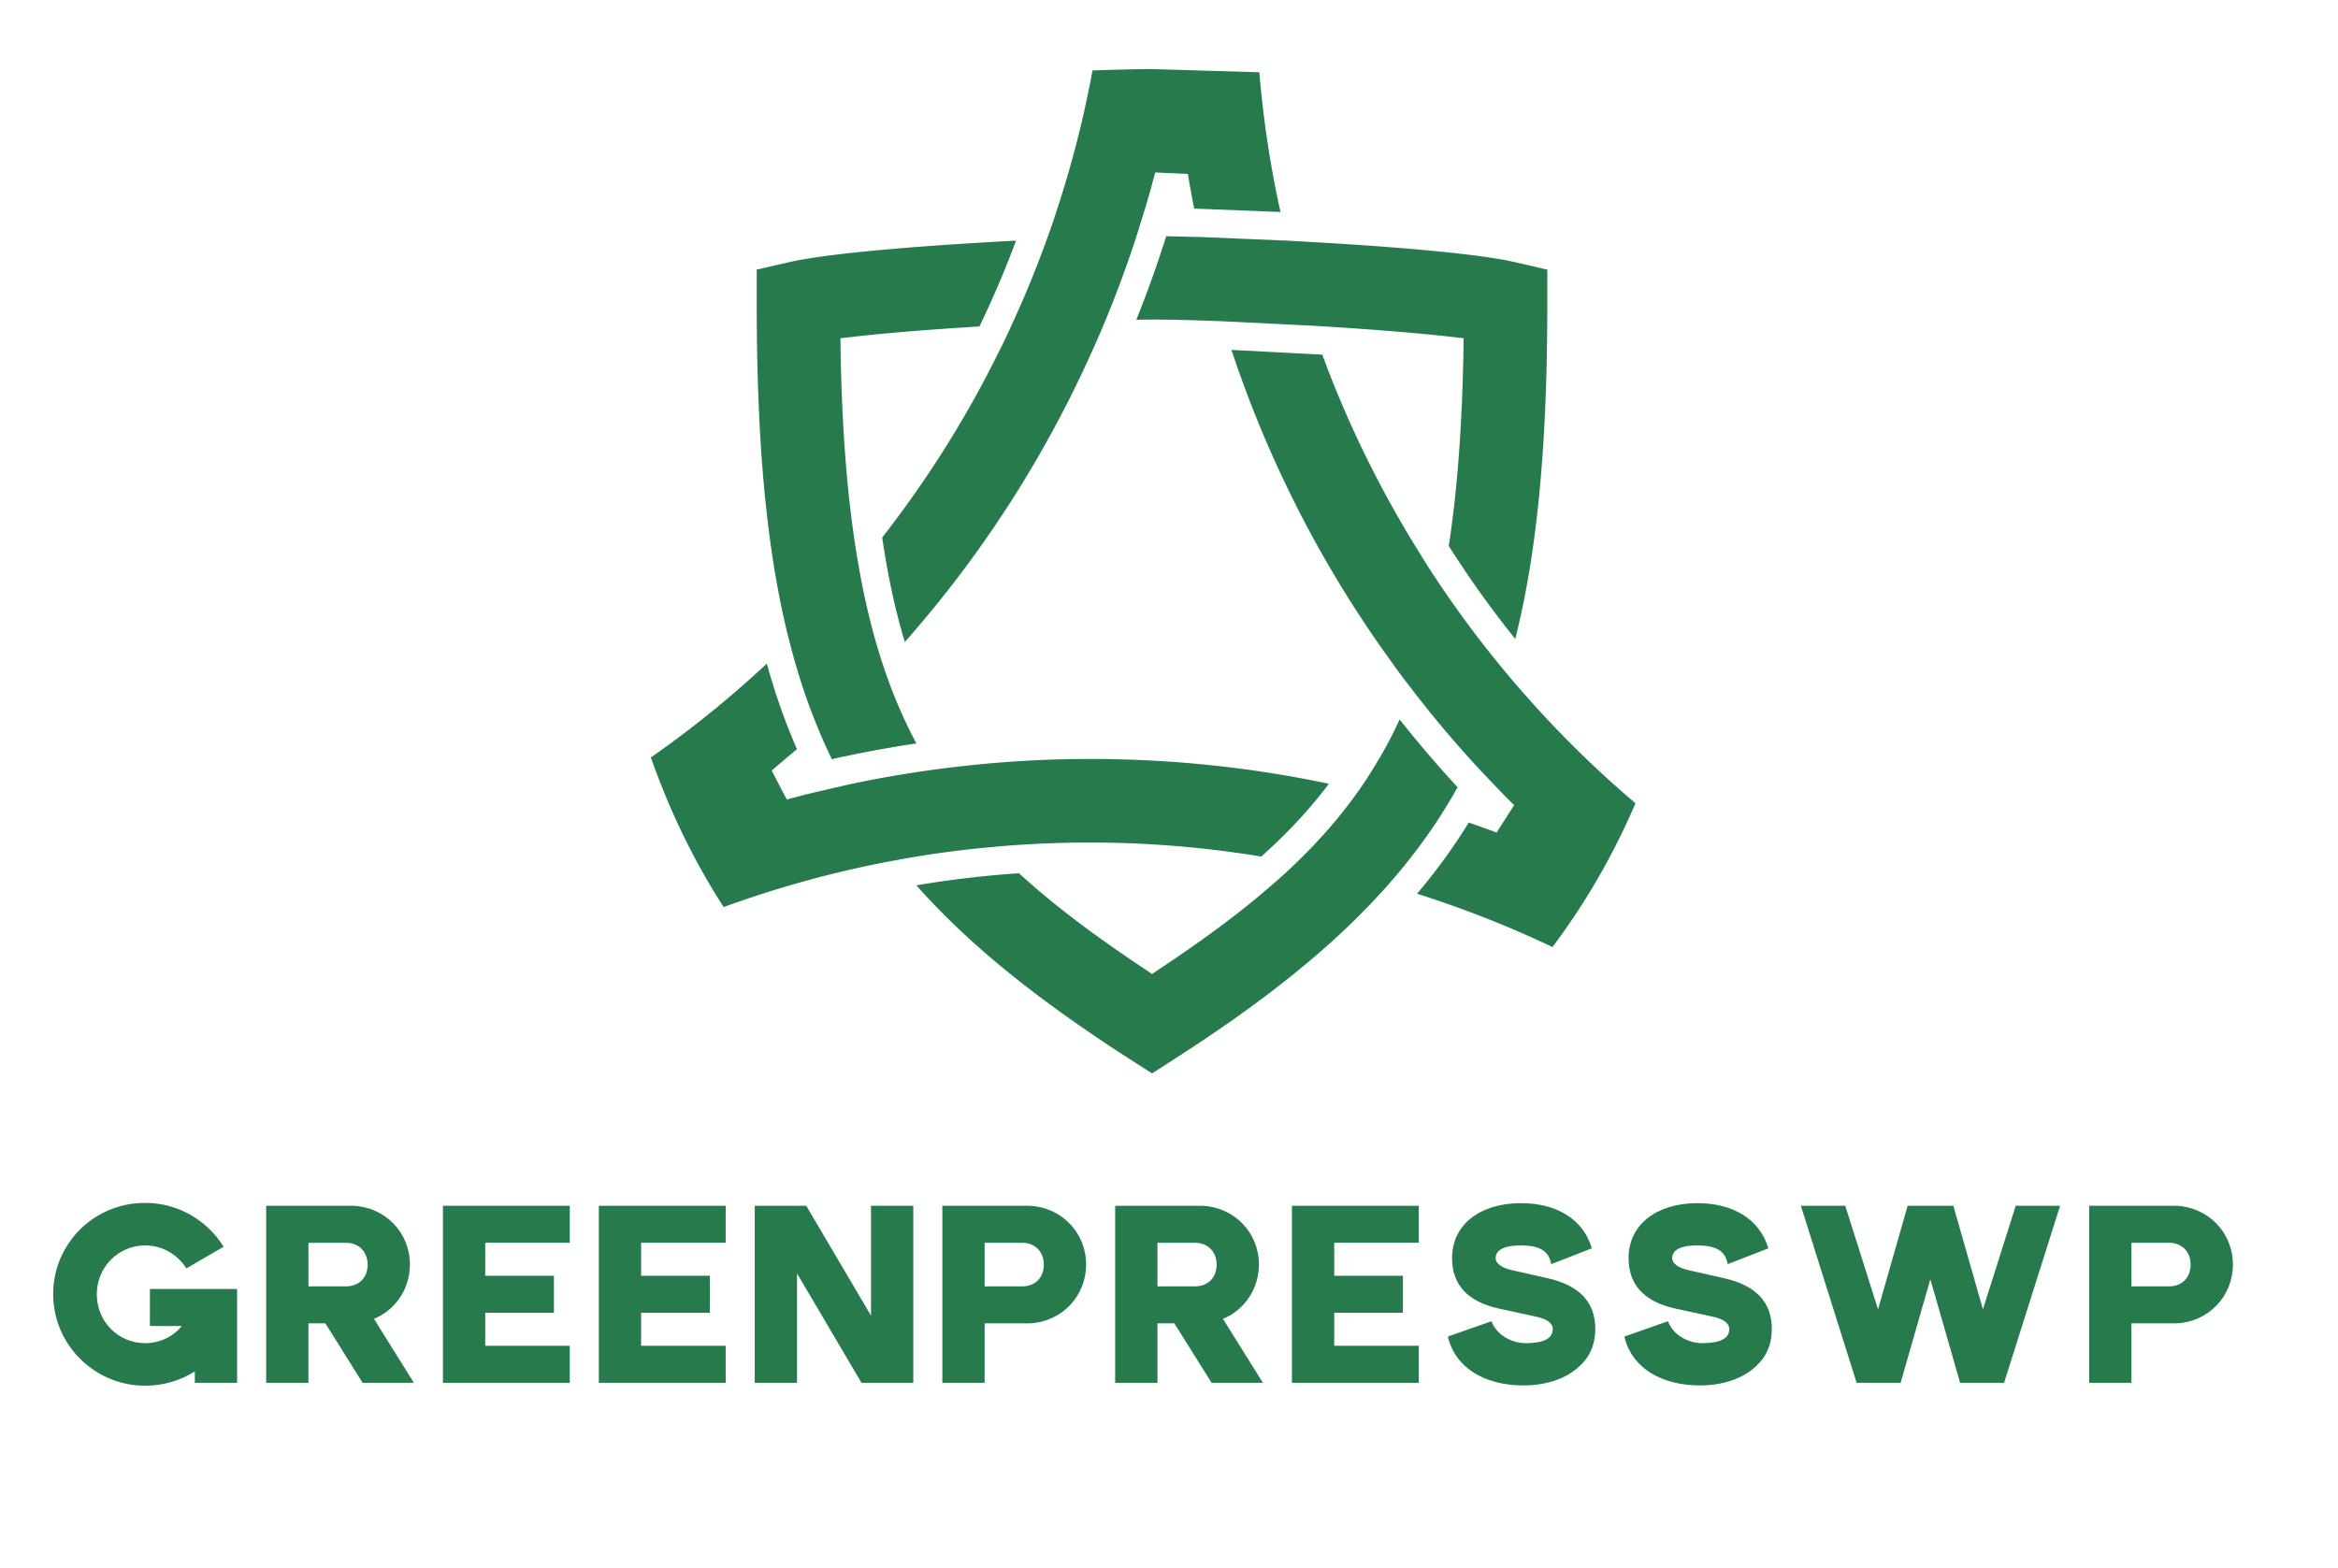 <svg xmlns="http://www.w3.org/2000/svg" viewBox="141.312 153.6 1019.904 684.032" width="1019.904" height="684.032" xmlns:v="https://vecta.io/nano"><path paint-order="stroke" d="M0 0h1280v1024H0z" fill="#fff" fill-opacity="0"/><g paint-order="stroke" fill="#277a4b"><path d="M485.594 267.978l-14.18 3.26v14.526c0 52.956 3.164 96.479 10.967 133.585h0c1.039 4.885 2.129 9.679 3.363 14.322h0c3.455 13.633 7.656 26.332 12.648 38.291h0c1.676 4.045 3.455 7.994 5.329 11.905h0c.153.348.298.691.449.983h0c12.251-2.762 24.503-5.035 36.904-6.861h0c-3.556-6.623-6.769-13.588-9.733-20.945h0c-1.681-4.207-3.26-8.548-4.743-13h0c-4.348-13.085-7.902-27.362-10.669-43.22h0c-.94-5.338-1.831-10.824-2.571-16.507h0c-3.063-22.376-4.793-47.672-5.336-76.521h0l-.099-6.617 6.57-.747c14.972-1.678 34.483-3.208 54.098-4.393h0c5.878-12.255 11.214-24.75 15.957-37.447h0c-37.645 1.972-80.827 5.239-98.954 9.388m255.555 219.587a156.34 156.34 0 0 1-7.113 10.967h0c-7.954 11.27-16.996 21.636-27.221 31.477h0c-3.653 3.559-7.507 7.061-11.512 10.465h0c-13.832 12.008-29.588 23.516-47.373 35.374h0l-4.052 2.719-4.052-2.719c-20.647-13.783-38.583-27.075-53.997-41.248h0c-15.017 1.034-29.935 2.766-44.755 5.286h0c23.366 26.435 53.799 50.539 92.925 75.734h0l9.879 6.318 9.834-6.318c34.133-21.934 61.652-43.081 83.634-65.709h0c3.258-3.359 6.424-6.767 9.489-10.227h0c8.793-9.978 16.594-20.249 23.465-31.075h0a210.01 210.01 0 0 0 6.469-10.866h0c.15-.195.303-.388.402-.639h0c-8.849-9.583-17.299-19.469-25.295-29.594h0c-3.211 7.018-6.767 13.687-10.725 20.056"/><path d="M637.01 293.123l6.868-.099h0c4.595 0 10.624.099 17.635.294h0l13.045.444h0l39.076 1.93h0l13.431.839h0c16.9 1.142 33.258 2.47 46.151 3.9h0l6.572.747-.099 6.617c-.595 32.11-2.67 59.824-6.374 84.029h0a446.93 446.93 0 0 0 29 40.562h0c10.027-39.866 13.976-87.293 13.976-146.621h0v-14.526l-14.126-3.26c-16.206-3.709-52.119-6.671-86.403-8.649h0l-12.948-.738h0l-37.939-1.582h0l-12.693-.287h0c-.745 0-1.44-.063-2.129-.063h0c-3.902 12.361-8.248 24.555-13.043 36.465m111.705 149.83c2.764 3.911 5.679 7.759 8.645 11.569h0c8.151 10.615 16.787 20.994 25.883 30.972h0c2.863 3.161 5.78 6.271 8.741 9.334h0c3.211 3.408 6.469 6.767 9.834 10.079h0l-7.66 11.952c-4.054-1.528-8.053-2.959-12.15-4.346h0c-6.619 10.776-14.129 21.095-22.527 31.033h0c20.207 6.417 39.963 14.176 59.079 23.263h0c14.678-19.614 26.536-40.261 36.213-62.736h0c-16.942-14.328-32.754-29.846-47.329-46.344h0c-3.157-3.507-6.22-7.068-9.186-10.671h0a456.42 456.42 0 0 1-28.111-37.349h0c-3.357-4.938-6.567-9.877-9.632-14.916h0c-17.041-27.277-31.268-56.27-42.388-86.454h0l-39.622-2.08h0c16.258 49.011 39.873 95.003 70.208 136.695m-323.488 41.149c8.4 23.718 18.82 45.163 31.764 65.265h0a466.8 466.8 0 0 1 61.706-17.779h0a376.57 376.57 0 0 1 13.236-2.623h0a427.96 427.96 0 0 1 42.191-5.778h0c5.434-.552 10.873-.94 16.352-1.241h0a472.08 472.08 0 0 1 26.332-.734h0c24.95 0 49.945 2.024 74.7 6.123h0c11.257-10.076 21.048-20.501 29.491-31.762h0c-34.142-7.216-68.962-10.826-104.139-10.826h0c-18.578 0-37.151 1.037-55.576 3.114h0c-4.548.496-9.042 1.041-13.489 1.683h0c-12.648 1.728-25.244 3.947-37.694 6.664h0l-12.154 2.825h0c-4.494 1.034-8.991 2.217-13.433 3.401h0l-6.572-12.643 11.014-9.336h0c-5.136-11.766-9.482-24.12-13.139-37.306h0c-15.811 14.773-32.706 28.461-50.589 40.952m192.668-299.767c-3.803 20.804-9.042 41.197-15.612 61.116h0c-1.335 4.193-2.769 8.398-4.301 12.497h0c-4.543 12.648-9.63 25.094-15.264 37.248h0a294.98 294.98 0 0 1-6.076 12.693h0c-14.025 28.358-30.974 55.24-50.488 80.235h0c2.468 16.848 5.733 31.914 9.881 45.588h0a499.99 499.99 0 0 0 82.057-127.741h0c1.878-4.151 3.709-8.299 5.434-12.556h0c4.988-12.002 9.486-24.254 13.534-36.696h0l3.855-12.41h0c1.532-5.138 2.964-10.278 4.351-15.461h0l14.225.639c.844 5.089 1.781 10.133 2.771 15.123h0l37.643 1.481h0c-4.449-20.007-7.507-40.364-9.237-60.964h0l-46.788-1.387h0c-4.001 0-12.944.15-25.984.595"/></g><path d="M206.703 732.158h13.948c-3.804 4.611-9.567 7.493-16.022 7.493-11.757 0-21.094-9.452-21.094-21.325s9.452-21.325 21.094-21.325c7.377 0 14.178 3.919 17.982 10.028l16.253-9.452c-7.262-11.642-19.942-19.135-34.235-19.135-14.754 0-27.78 7.723-34.811 19.942-3.573 6.109-5.302 12.795-5.302 19.942 0 14.293 7.608 27.204 19.942 34.466 6.109 3.573 12.91 5.418 20.172 5.418 7.954 0 15.446-2.305 21.671-6.225v4.957h18.443v-40.921h-38.039zm115.154 24.783l-17.406-27.895c9.222-3.804 15.677-12.91 15.677-23.745 0-13.948-10.835-25.013-24.668-25.59h-38.039v77.23h18.443v-25.936h7.377l16.253 25.936zm-29.624-42.073h-16.368v-19.019h16.368c5.648 0 9.452 3.919 9.452 9.567s-3.804 9.452-9.452 9.452zm42.304 42.073h55.329v-16.138H352.98v-14.409h29.97v-16.138h-29.97v-14.409h36.886v-16.138h-55.329zm68.009 0h55.329v-16.138h-36.886v-14.409h29.97v-16.138h-29.97v-14.409h36.886v-16.138h-55.329zm86.452 0V709.22l28.126 47.721h22.593v-77.23h-18.443v47.952l-28.241-47.952h-22.478v77.23zm81.841 0v-25.936h19.596c13.832-.576 24.668-11.642 24.668-25.705 0-13.948-10.835-25.013-24.668-25.59h-38.039v77.23zm16.368-42.073h-16.368v-19.019h16.368c5.648 0 9.452 3.919 9.452 9.567s-3.804 9.452-9.452 9.452zm105.01 42.073l-17.406-27.895c9.222-3.804 15.677-12.91 15.677-23.745 0-13.948-10.835-25.013-24.668-25.59h-38.039v77.23h18.443v-25.936h7.377l16.253 25.936zm-29.624-42.073h-16.368v-19.019h16.368c5.648 0 9.452 3.919 9.452 9.567s-3.804 9.452-9.452 9.452zm42.304 42.073h55.329v-16.138H723.34v-14.409h29.97v-16.138h-29.97v-14.409h36.886v-16.138h-55.329zm99.938-78.383c-17.867 0-30.085 9.337-30.085 23.976 0 11.642 6.801 19.019 20.403 22.016l15.907 3.458c5.072 1.037 7.608 2.882 7.608 5.533 0 4.034-3.919 6.109-11.757 6.109-6.34 0-12.795-3.689-14.985-9.567l-19.019 6.686c3.228 13.832 16.368 21.325 32.967 21.325 10.72 0 20.864-3.458 26.858-10.951 2.997-3.689 4.496-8.299 4.496-13.717 0-11.642-6.916-19.019-20.864-22.132l-15.792-3.573c-4.034-.922-6.801-2.766-6.801-5.187 0-4.034 4.726-5.533 10.835-5.533 7.493 0 12.334 1.844 13.371 8.184l17.751-6.916c-3.804-12.91-15.677-19.711-30.892-19.711zm77 0c-17.867 0-30.085 9.337-30.085 23.976 0 11.642 6.801 19.019 20.403 22.016l15.907 3.458c5.072 1.037 7.608 2.882 7.608 5.533 0 4.034-3.919 6.109-11.757 6.109-6.34 0-12.795-3.689-14.985-9.567l-19.019 6.686c3.228 13.832 16.368 21.325 32.967 21.325 10.72 0 20.864-3.458 26.858-10.951 2.997-3.689 4.496-8.299 4.496-13.717 0-11.642-6.916-19.019-20.864-22.132l-15.792-3.573c-4.034-.922-6.801-2.766-6.801-5.187 0-4.034 4.726-5.533 10.835-5.533 7.493 0 12.334 1.844 13.371 8.184l17.751-6.916c-3.804-12.91-15.677-19.711-30.892-19.711zm88.757 78.383l-.115-.231 12.91-44.955 12.91 44.955-.115.231h19.365l24.437-77.23h-19.365l-14.293 45.186-12.91-45.186h-19.942l-12.91 45.186-14.293-45.186h-19.365l24.322 77.23zm100.515 0v-25.936h19.596c13.832-.576 24.668-11.642 24.668-25.705 0-13.948-10.835-25.013-24.668-25.59h-38.039v77.23zm16.368-42.073h-16.368v-19.019h16.368c5.648 0 9.452 3.919 9.452 9.567s-3.804 9.452-9.452 9.452z" paint-order="stroke" fill="#277a4b"/></svg>